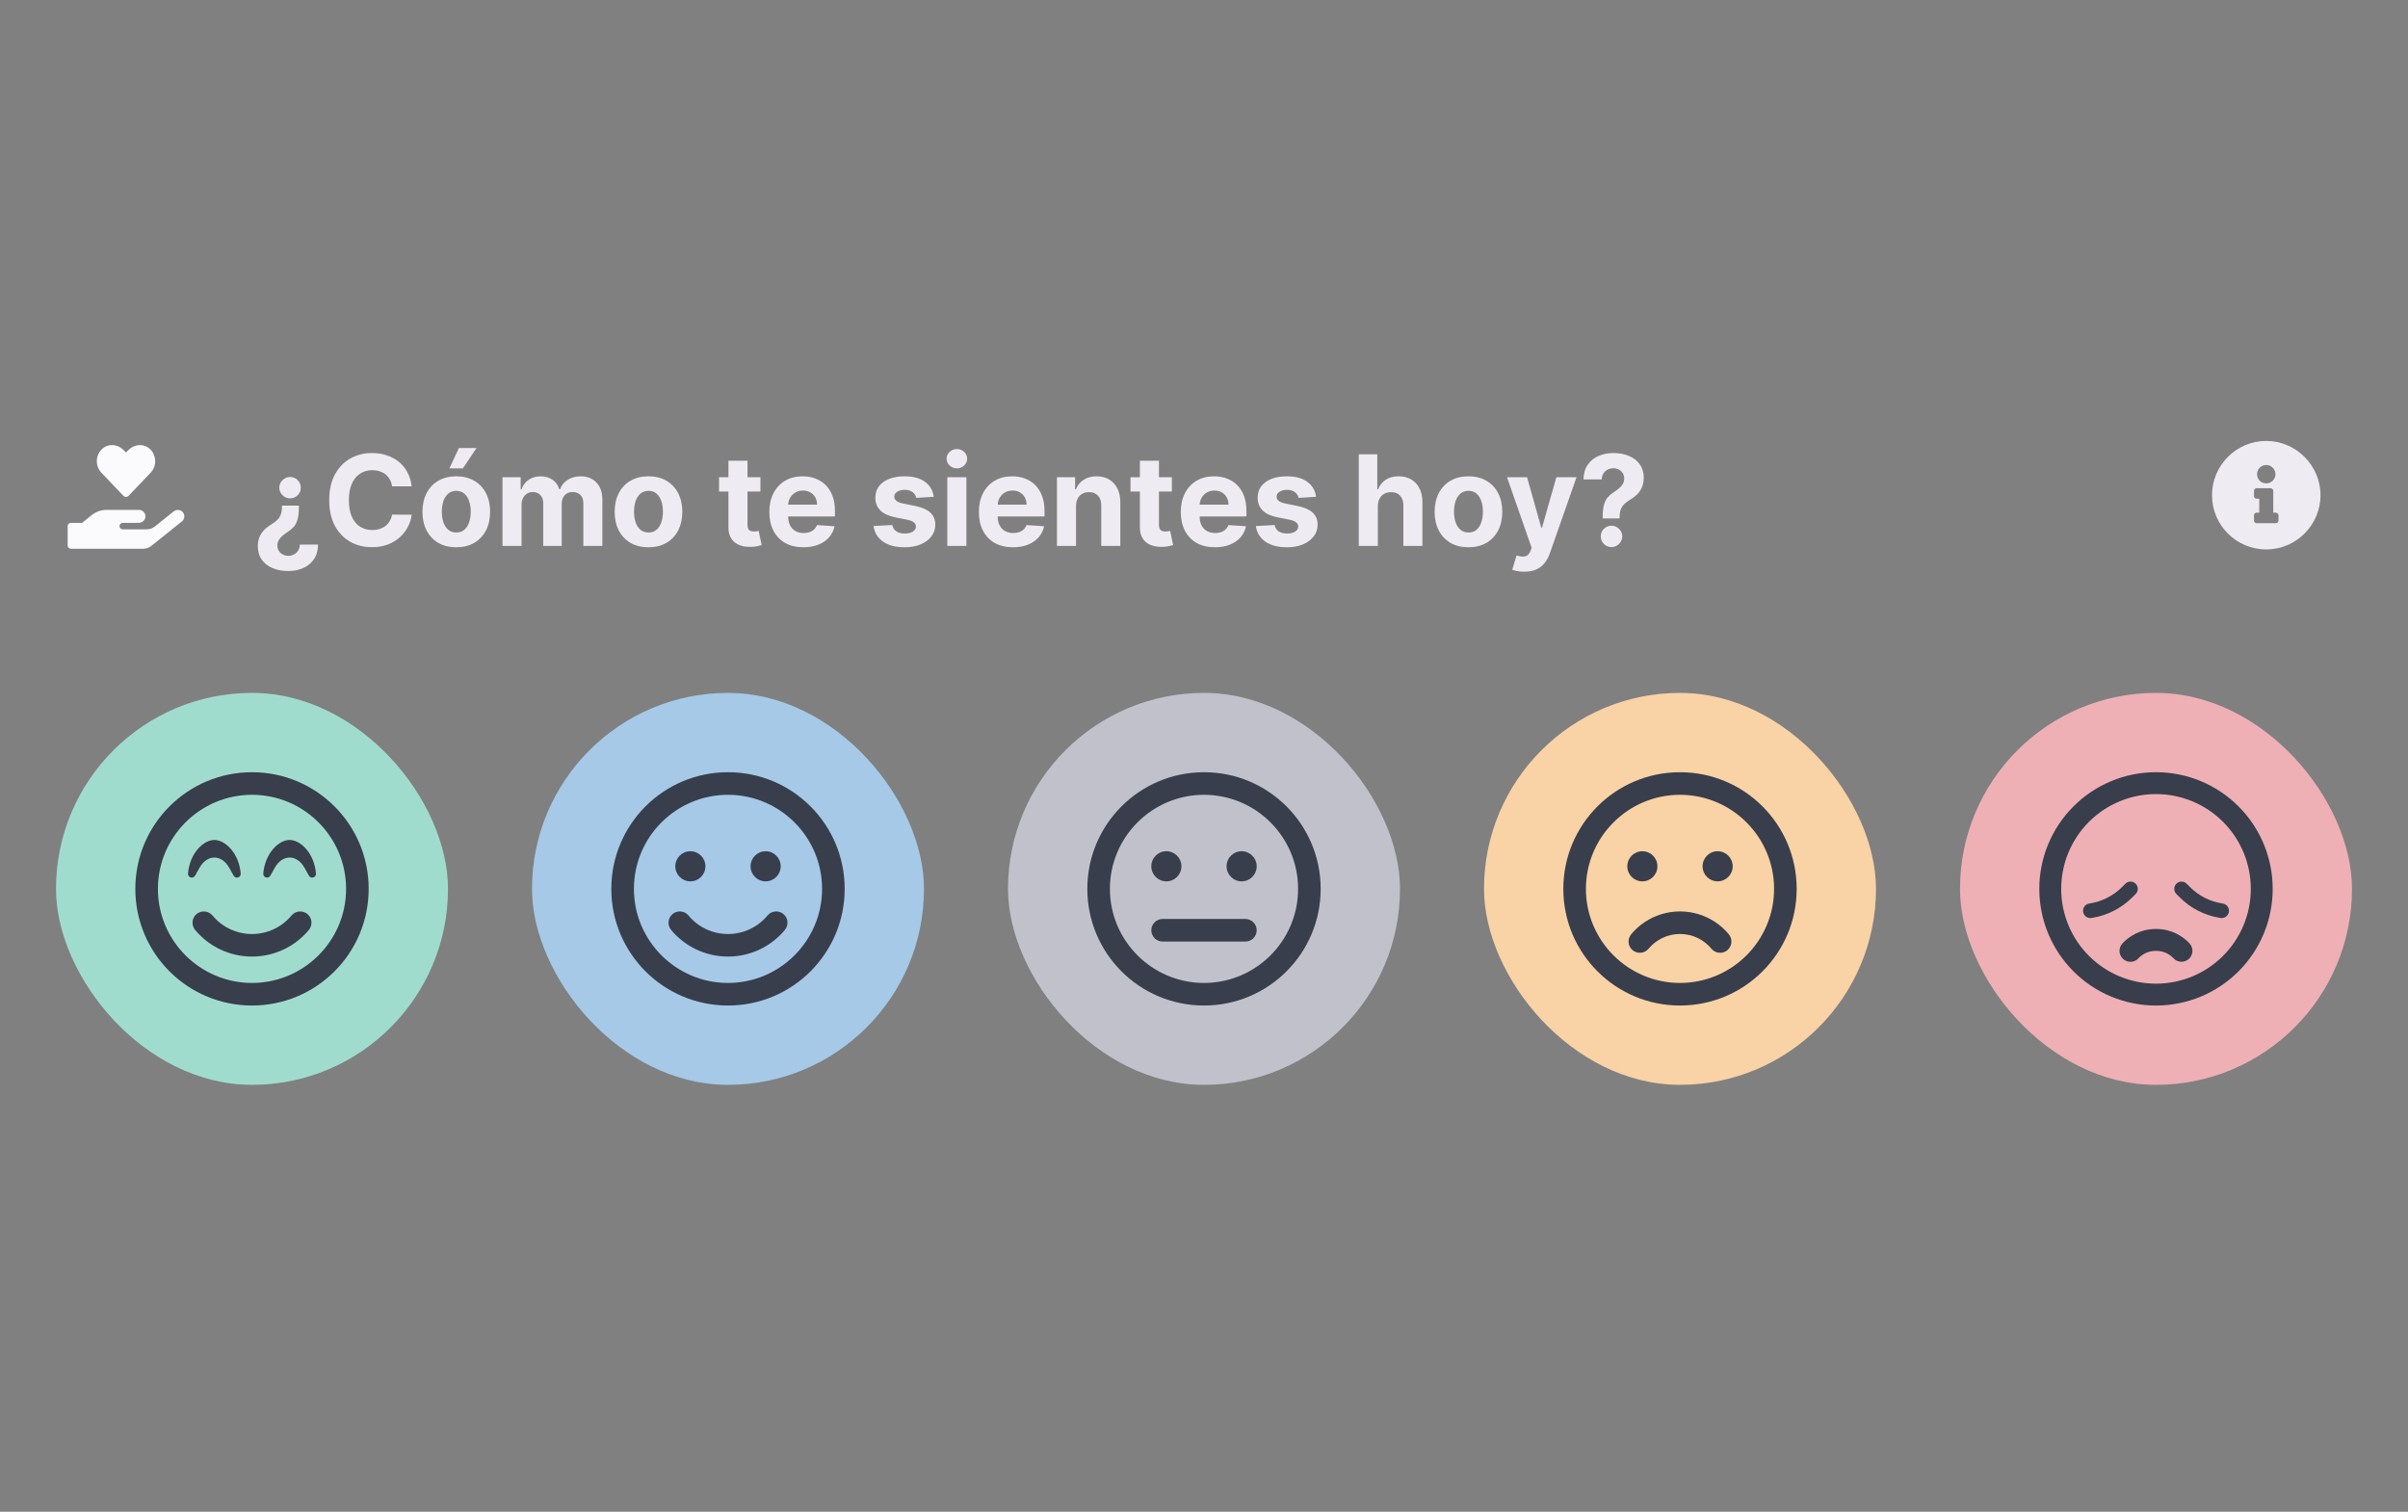 <svg width="344" height="216" viewBox="0 0 344 216" fill="none" xmlns="http://www.w3.org/2000/svg">
<rect x="0" y="0" width="344" height="216" fill="#808080" stroke="none"/>
<path d="M17.632 70.841C17.835 71.055 18.165 71.055 18.37 70.841L21.521 67.537C22.435 66.576 22.383 64.985 21.359 64.1C20.468 63.327 19.14 63.466 18.324 64.323L18 64.661L17.678 64.325C16.863 63.466 15.534 63.327 14.643 64.1C13.622 64.985 13.567 66.576 14.481 67.537L17.632 70.841ZM26.023 73.087C25.681 72.777 25.149 72.797 24.79 73.087L22.117 75.225C21.79 75.488 21.382 75.63 20.959 75.63H17.537C17.282 75.63 17.074 75.421 17.074 75.167C17.074 74.912 17.282 74.704 17.537 74.704H19.802C20.262 74.704 20.69 74.388 20.766 73.934C20.861 73.356 20.416 72.852 19.851 72.852H15.222C14.441 72.852 13.686 73.121 13.078 73.613L11.733 74.704H10.13C9.875 74.704 9.667 74.912 9.667 75.167V77.945C9.667 78.199 9.875 78.407 10.13 78.407H20.453C20.873 78.407 21.281 78.266 21.61 78.002L25.985 74.501C26.425 74.151 26.46 73.48 26.023 73.087Z" fill="#FBFAFC"/>
<path d="M42.699 72.241V72.458C42.699 73.2 42.633 73.794 42.501 74.242C42.369 74.685 42.177 75.043 41.925 75.315C41.678 75.584 41.376 75.831 41.018 76.057C40.758 76.223 40.521 76.4 40.308 76.587C40.099 76.771 39.933 76.973 39.81 77.195C39.686 77.416 39.624 77.668 39.624 77.949C39.624 78.243 39.695 78.499 39.835 78.716C39.976 78.938 40.163 79.108 40.398 79.227C40.636 79.351 40.898 79.413 41.184 79.413C41.461 79.413 41.723 79.351 41.97 79.227C42.217 79.108 42.42 78.929 42.577 78.69C42.735 78.452 42.82 78.158 42.833 77.808H45.441C45.424 78.66 45.219 79.366 44.827 79.924C44.44 80.482 43.926 80.898 43.287 81.171C42.652 81.447 41.947 81.586 41.171 81.586C40.327 81.586 39.577 81.445 38.921 81.164C38.269 80.887 37.758 80.484 37.387 79.956C37.016 79.428 36.831 78.788 36.831 78.038C36.831 77.54 36.912 77.099 37.074 76.715C37.24 76.327 37.47 75.987 37.764 75.692C38.062 75.394 38.41 75.128 38.806 74.894C39.143 74.689 39.418 74.48 39.631 74.267C39.848 74.05 40.008 73.798 40.11 73.513C40.217 73.223 40.272 72.871 40.276 72.458V72.241H42.699ZM41.433 68.15C41.859 68.15 42.224 68.299 42.526 68.597C42.829 68.896 42.976 69.258 42.967 69.684C42.976 70.102 42.829 70.46 42.526 70.758C42.224 71.056 41.859 71.205 41.433 71.205C41.028 71.205 40.673 71.056 40.366 70.758C40.063 70.46 39.908 70.102 39.899 69.684C39.903 69.398 39.976 69.141 40.117 68.91C40.261 68.68 40.449 68.497 40.679 68.361C40.913 68.22 41.165 68.15 41.433 68.15ZM58.813 69.492H56.014C55.962 69.13 55.858 68.808 55.7 68.527C55.543 68.242 55.34 67.999 55.093 67.798C54.846 67.598 54.56 67.445 54.236 67.338C53.917 67.231 53.57 67.178 53.195 67.178C52.517 67.178 51.927 67.347 51.424 67.683C50.921 68.016 50.531 68.501 50.254 69.141C49.977 69.776 49.839 70.547 49.839 71.454C49.839 72.388 49.977 73.172 50.254 73.807C50.535 74.442 50.928 74.921 51.43 75.245C51.933 75.569 52.515 75.731 53.175 75.731C53.546 75.731 53.889 75.682 54.205 75.584C54.524 75.486 54.807 75.343 55.055 75.156C55.302 74.964 55.506 74.731 55.668 74.459C55.834 74.186 55.95 73.875 56.014 73.526L58.813 73.538C58.741 74.139 58.56 74.719 58.27 75.277C57.984 75.831 57.599 76.327 57.113 76.766C56.631 77.201 56.056 77.546 55.387 77.802C54.722 78.053 53.97 78.179 53.131 78.179C51.963 78.179 50.919 77.915 49.999 77.386C49.082 76.858 48.358 76.093 47.825 75.092C47.297 74.09 47.033 72.878 47.033 71.454C47.033 70.027 47.301 68.812 47.838 67.811C48.375 66.81 49.104 66.047 50.024 65.523C50.945 64.994 51.98 64.73 53.131 64.73C53.889 64.73 54.592 64.837 55.24 65.05C55.892 65.263 56.469 65.574 56.972 65.983C57.475 66.388 57.884 66.884 58.2 67.472C58.519 68.06 58.724 68.734 58.813 69.492ZM65.183 78.192C64.19 78.192 63.331 77.981 62.607 77.559C61.887 77.133 61.331 76.54 60.939 75.782C60.547 75.019 60.35 74.135 60.35 73.129C60.35 72.115 60.547 71.229 60.939 70.47C61.331 69.707 61.887 69.115 62.607 68.693C63.331 68.267 64.19 68.054 65.183 68.054C66.176 68.054 67.032 68.267 67.752 68.693C68.477 69.115 69.035 69.707 69.427 70.47C69.819 71.229 70.015 72.115 70.015 73.129C70.015 74.135 69.819 75.019 69.427 75.782C69.035 76.54 68.477 77.133 67.752 77.559C67.032 77.981 66.176 78.192 65.183 78.192ZM65.196 76.082C65.647 76.082 66.025 75.954 66.327 75.699C66.63 75.439 66.858 75.085 67.011 74.638C67.169 74.19 67.248 73.681 67.248 73.11C67.248 72.539 67.169 72.03 67.011 71.582C66.858 71.135 66.63 70.781 66.327 70.521C66.025 70.261 65.647 70.131 65.196 70.131C64.74 70.131 64.356 70.261 64.045 70.521C63.738 70.781 63.506 71.135 63.348 71.582C63.195 72.03 63.118 72.539 63.118 73.11C63.118 73.681 63.195 74.19 63.348 74.638C63.506 75.085 63.738 75.439 64.045 75.699C64.356 75.954 64.74 76.082 65.196 76.082ZM64.205 66.916L65.56 64.008H68.079L66.129 66.916H64.205ZM71.786 78V68.182H74.381V69.914H74.496C74.701 69.339 75.041 68.885 75.519 68.553C75.996 68.22 76.567 68.054 77.232 68.054C77.905 68.054 78.478 68.222 78.951 68.559C79.424 68.891 79.74 69.343 79.897 69.914H80C80.2 69.352 80.562 68.902 81.086 68.565C81.615 68.224 82.239 68.054 82.959 68.054C83.875 68.054 84.619 68.346 85.19 68.93C85.765 69.509 86.053 70.332 86.053 71.397V78H83.336V71.934C83.336 71.388 83.191 70.979 82.902 70.707C82.612 70.434 82.25 70.298 81.815 70.298C81.321 70.298 80.935 70.455 80.658 70.771C80.381 71.082 80.243 71.493 80.243 72.004V78H77.603V71.876C77.603 71.395 77.464 71.011 77.187 70.726C76.914 70.44 76.554 70.298 76.107 70.298C75.804 70.298 75.532 70.374 75.289 70.528C75.05 70.677 74.86 70.888 74.72 71.16C74.579 71.429 74.509 71.744 74.509 72.106V78H71.786ZM92.64 78.192C91.647 78.192 90.788 77.981 90.064 77.559C89.344 77.133 88.788 76.54 88.396 75.782C88.004 75.019 87.808 74.135 87.808 73.129C87.808 72.115 88.004 71.229 88.396 70.47C88.788 69.707 89.344 69.115 90.064 68.693C90.788 68.267 91.647 68.054 92.64 68.054C93.633 68.054 94.489 68.267 95.21 68.693C95.934 69.115 96.492 69.707 96.884 70.47C97.276 71.229 97.472 72.115 97.472 73.129C97.472 74.135 97.276 75.019 96.884 75.782C96.492 76.54 95.934 77.133 95.21 77.559C94.489 77.981 93.633 78.192 92.64 78.192ZM92.653 76.082C93.104 76.082 93.481 75.954 93.784 75.699C94.087 75.439 94.315 75.085 94.468 74.638C94.626 74.19 94.704 73.681 94.704 73.11C94.704 72.539 94.626 72.03 94.468 71.582C94.315 71.135 94.087 70.781 93.784 70.521C93.481 70.261 93.104 70.131 92.653 70.131C92.197 70.131 91.813 70.261 91.502 70.521C91.195 70.781 90.963 71.135 90.805 71.582C90.652 72.03 90.575 72.539 90.575 73.11C90.575 73.681 90.652 74.19 90.805 74.638C90.963 75.085 91.195 75.439 91.502 75.699C91.813 75.954 92.197 76.082 92.653 76.082ZM108.631 68.182V70.227H102.719V68.182H108.631ZM104.061 65.829H106.784V74.983C106.784 75.234 106.822 75.43 106.899 75.571C106.976 75.707 107.082 75.803 107.219 75.859C107.359 75.914 107.521 75.942 107.704 75.942C107.832 75.942 107.96 75.931 108.088 75.91C108.216 75.884 108.314 75.865 108.382 75.852L108.81 77.879C108.674 77.921 108.482 77.97 108.235 78.026C107.988 78.085 107.687 78.121 107.334 78.134C106.677 78.16 106.102 78.072 105.608 77.872C105.118 77.672 104.736 77.361 104.464 76.939C104.191 76.517 104.057 75.984 104.061 75.341V65.829ZM114.774 78.192C113.764 78.192 112.895 77.987 112.166 77.578C111.442 77.165 110.883 76.581 110.491 75.827C110.099 75.068 109.903 74.171 109.903 73.136C109.903 72.126 110.099 71.239 110.491 70.477C110.883 69.714 111.435 69.119 112.147 68.693C112.863 68.267 113.702 68.054 114.665 68.054C115.313 68.054 115.916 68.158 116.474 68.367C117.037 68.572 117.527 68.881 117.944 69.294C118.366 69.707 118.694 70.227 118.929 70.854C119.163 71.476 119.28 72.204 119.28 73.04V73.788H110.99V72.1H116.717C116.717 71.708 116.632 71.361 116.461 71.058C116.291 70.756 116.055 70.519 115.752 70.349C115.454 70.174 115.106 70.087 114.71 70.087C114.297 70.087 113.93 70.183 113.611 70.374C113.295 70.562 113.048 70.815 112.869 71.135C112.69 71.45 112.599 71.802 112.594 72.19V73.794C112.594 74.28 112.684 74.7 112.863 75.053C113.046 75.407 113.304 75.68 113.636 75.871C113.969 76.063 114.363 76.159 114.819 76.159C115.121 76.159 115.398 76.117 115.65 76.031C115.901 75.946 116.116 75.818 116.295 75.648C116.474 75.477 116.611 75.269 116.704 75.021L119.223 75.188C119.095 75.793 118.833 76.321 118.437 76.773C118.045 77.22 117.537 77.57 116.915 77.821C116.297 78.068 115.584 78.192 114.774 78.192ZM133.392 70.981L130.9 71.135C130.857 70.922 130.765 70.73 130.625 70.56C130.484 70.385 130.299 70.246 130.069 70.144C129.843 70.038 129.572 69.984 129.257 69.984C128.835 69.984 128.479 70.074 128.189 70.253C127.9 70.428 127.755 70.662 127.755 70.956C127.755 71.19 127.848 71.388 128.036 71.55C128.223 71.712 128.545 71.842 129.001 71.94L130.778 72.298C131.733 72.494 132.444 72.81 132.913 73.244C133.382 73.679 133.616 74.25 133.616 74.957C133.616 75.601 133.426 76.165 133.047 76.651C132.672 77.137 132.157 77.516 131.5 77.789C130.848 78.058 130.096 78.192 129.244 78.192C127.944 78.192 126.909 77.921 126.137 77.38C125.37 76.835 124.921 76.093 124.789 75.156L127.467 75.015C127.548 75.411 127.744 75.714 128.055 75.923C128.366 76.127 128.765 76.229 129.25 76.229C129.728 76.229 130.111 76.138 130.401 75.954C130.695 75.767 130.844 75.526 130.848 75.232C130.844 74.985 130.74 74.783 130.535 74.625C130.331 74.463 130.015 74.34 129.589 74.254L127.889 73.915C126.93 73.724 126.216 73.391 125.748 72.918C125.283 72.445 125.051 71.842 125.051 71.109C125.051 70.479 125.221 69.935 125.562 69.479C125.907 69.023 126.391 68.672 127.013 68.425C127.64 68.178 128.373 68.054 129.212 68.054C130.452 68.054 131.428 68.316 132.14 68.84C132.855 69.364 133.273 70.078 133.392 70.981ZM135.331 78V68.182H138.054V78H135.331ZM136.699 66.916C136.294 66.916 135.947 66.782 135.657 66.513C135.371 66.241 135.229 65.915 135.229 65.535C135.229 65.16 135.371 64.839 135.657 64.57C135.947 64.298 136.294 64.161 136.699 64.161C137.104 64.161 137.449 64.298 137.734 64.57C138.024 64.839 138.169 65.16 138.169 65.535C138.169 65.915 138.024 66.241 137.734 66.513C137.449 66.782 137.104 66.916 136.699 66.916ZM144.71 78.192C143.7 78.192 142.83 77.987 142.102 77.578C141.377 77.165 140.819 76.581 140.427 75.827C140.035 75.068 139.839 74.171 139.839 73.136C139.839 72.126 140.035 71.239 140.427 70.477C140.819 69.714 141.371 69.119 142.082 68.693C142.798 68.267 143.638 68.054 144.601 68.054C145.249 68.054 145.852 68.158 146.41 68.367C146.972 68.572 147.462 68.881 147.88 69.294C148.302 69.707 148.63 70.227 148.864 70.854C149.099 71.476 149.216 72.204 149.216 73.04V73.788H140.925V72.1H146.653C146.653 71.708 146.567 71.361 146.397 71.058C146.227 70.756 145.99 70.519 145.688 70.349C145.389 70.174 145.042 70.087 144.646 70.087C144.232 70.087 143.866 70.183 143.546 70.374C143.231 70.562 142.984 70.815 142.805 71.135C142.626 71.45 142.534 71.802 142.53 72.19V73.794C142.53 74.28 142.619 74.7 142.798 75.053C142.982 75.407 143.239 75.68 143.572 75.871C143.904 76.063 144.298 76.159 144.754 76.159C145.057 76.159 145.334 76.117 145.585 76.031C145.837 75.946 146.052 75.818 146.231 75.648C146.41 75.477 146.546 75.269 146.64 75.021L149.158 75.188C149.031 75.793 148.768 76.321 148.372 76.773C147.98 77.22 147.473 77.57 146.851 77.821C146.233 78.068 145.519 78.192 144.71 78.192ZM153.716 72.324V78H150.993V68.182H153.588V69.914H153.703C153.92 69.343 154.285 68.891 154.796 68.559C155.308 68.222 155.928 68.054 156.656 68.054C157.338 68.054 157.933 68.203 158.44 68.501C158.947 68.8 159.341 69.226 159.622 69.78C159.903 70.329 160.044 70.986 160.044 71.749V78H157.321V72.234C157.325 71.633 157.172 71.165 156.861 70.828C156.55 70.487 156.121 70.317 155.576 70.317C155.21 70.317 154.886 70.396 154.604 70.553C154.327 70.711 154.11 70.941 153.952 71.244C153.799 71.542 153.72 71.902 153.716 72.324ZM167.412 68.182V70.227H161.5V68.182H167.412ZM162.842 65.829H165.565V74.983C165.565 75.234 165.604 75.43 165.68 75.571C165.757 75.707 165.863 75.803 166 75.859C166.14 75.914 166.302 75.942 166.486 75.942C166.613 75.942 166.741 75.931 166.869 75.91C166.997 75.884 167.095 75.865 167.163 75.852L167.591 77.879C167.455 77.921 167.263 77.97 167.016 78.026C166.769 78.085 166.469 78.121 166.115 78.134C165.459 78.16 164.883 78.072 164.389 77.872C163.899 77.672 163.518 77.361 163.245 76.939C162.972 76.517 162.838 75.984 162.842 75.341V65.829ZM173.555 78.192C172.545 78.192 171.676 77.987 170.947 77.578C170.223 77.165 169.665 76.581 169.273 75.827C168.881 75.068 168.684 74.171 168.684 73.136C168.684 72.126 168.881 71.239 169.273 70.477C169.665 69.714 170.216 69.119 170.928 68.693C171.644 68.267 172.483 68.054 173.447 68.054C174.094 68.054 174.697 68.158 175.256 68.367C175.818 68.572 176.308 68.881 176.726 69.294C177.148 69.707 177.476 70.227 177.71 70.854C177.944 71.476 178.062 72.204 178.062 73.04V73.788H169.771V72.1H175.498C175.498 71.708 175.413 71.361 175.243 71.058C175.072 70.756 174.836 70.519 174.533 70.349C174.235 70.174 173.888 70.087 173.491 70.087C173.078 70.087 172.711 70.183 172.392 70.374C172.077 70.562 171.829 70.815 171.65 71.135C171.471 71.45 171.38 71.802 171.376 72.19V73.794C171.376 74.28 171.465 74.7 171.644 75.053C171.827 75.407 172.085 75.68 172.417 75.871C172.75 76.063 173.144 76.159 173.6 76.159C173.903 76.159 174.18 76.117 174.431 76.031C174.682 75.946 174.898 75.818 175.077 75.648C175.256 75.477 175.392 75.269 175.486 75.021L178.004 75.188C177.876 75.793 177.614 76.321 177.218 76.773C176.826 77.22 176.319 77.57 175.697 77.821C175.079 78.068 174.365 78.192 173.555 78.192ZM188.008 70.981L185.515 71.135C185.472 70.922 185.381 70.73 185.24 70.56C185.099 70.385 184.914 70.246 184.684 70.144C184.458 70.038 184.187 69.984 183.872 69.984C183.45 69.984 183.094 70.074 182.805 70.253C182.515 70.428 182.37 70.662 182.37 70.956C182.37 71.19 182.464 71.388 182.651 71.55C182.839 71.712 183.16 71.842 183.616 71.94L185.393 72.298C186.348 72.494 187.059 72.81 187.528 73.244C187.997 73.679 188.231 74.25 188.231 74.957C188.231 75.601 188.042 76.165 187.662 76.651C187.287 77.137 186.772 77.516 186.116 77.789C185.464 78.058 184.711 78.192 183.859 78.192C182.559 78.192 181.524 77.921 180.753 77.38C179.986 76.835 179.536 76.093 179.404 75.156L182.082 75.015C182.163 75.411 182.359 75.714 182.67 75.923C182.981 76.127 183.38 76.229 183.866 76.229C184.343 76.229 184.726 76.138 185.016 75.954C185.31 75.767 185.459 75.526 185.464 75.232C185.459 74.985 185.355 74.783 185.15 74.625C184.946 74.463 184.631 74.34 184.204 74.254L182.504 73.915C181.545 73.724 180.831 73.391 180.363 72.918C179.898 72.445 179.666 71.842 179.666 71.109C179.666 70.479 179.836 69.935 180.177 69.479C180.523 69.023 181.006 68.672 181.628 68.425C182.255 68.178 182.988 68.054 183.827 68.054C185.067 68.054 186.043 68.316 186.755 68.84C187.471 69.364 187.888 70.078 188.008 70.981ZM196.835 72.324V78H194.112V64.909H196.758V69.914H196.873C197.095 69.335 197.453 68.881 197.947 68.553C198.442 68.22 199.062 68.054 199.807 68.054C200.489 68.054 201.084 68.203 201.591 68.501C202.102 68.796 202.498 69.219 202.78 69.773C203.065 70.323 203.206 70.981 203.202 71.749V78H200.479V72.234C200.483 71.629 200.329 71.158 200.018 70.822C199.711 70.485 199.281 70.317 198.727 70.317C198.356 70.317 198.028 70.396 197.743 70.553C197.461 70.711 197.24 70.941 197.078 71.244C196.92 71.542 196.839 71.902 196.835 72.324ZM209.781 78.192C208.788 78.192 207.929 77.981 207.205 77.559C206.484 77.133 205.928 76.54 205.536 75.782C205.144 75.019 204.948 74.135 204.948 73.129C204.948 72.115 205.144 71.229 205.536 70.47C205.928 69.707 206.484 69.115 207.205 68.693C207.929 68.267 208.788 68.054 209.781 68.054C210.773 68.054 211.63 68.267 212.35 68.693C213.075 69.115 213.633 69.707 214.025 70.47C214.417 71.229 214.613 72.115 214.613 73.129C214.613 74.135 214.417 75.019 214.025 75.782C213.633 76.54 213.075 77.133 212.35 77.559C211.63 77.981 210.773 78.192 209.781 78.192ZM209.793 76.082C210.245 76.082 210.622 75.954 210.925 75.699C211.227 75.439 211.455 75.085 211.609 74.638C211.766 74.19 211.845 73.681 211.845 73.11C211.845 72.539 211.766 72.03 211.609 71.582C211.455 71.135 211.227 70.781 210.925 70.521C210.622 70.261 210.245 70.131 209.793 70.131C209.337 70.131 208.954 70.261 208.643 70.521C208.336 70.781 208.104 71.135 207.946 71.582C207.793 72.03 207.716 72.539 207.716 73.11C207.716 73.681 207.793 74.19 207.946 74.638C208.104 75.085 208.336 75.439 208.643 75.699C208.954 75.954 209.337 76.082 209.793 76.082ZM217.748 81.682C217.403 81.682 217.079 81.654 216.777 81.599C216.478 81.548 216.231 81.481 216.035 81.401L216.649 79.368C216.968 79.466 217.256 79.519 217.512 79.528C217.772 79.536 217.995 79.477 218.183 79.349C218.375 79.221 218.53 79.004 218.65 78.697L218.809 78.281L215.287 68.182H218.151L220.184 75.392H220.286L222.338 68.182H225.221L221.404 79.061C221.221 79.59 220.972 80.05 220.657 80.442C220.346 80.838 219.951 81.143 219.474 81.356C218.997 81.573 218.422 81.682 217.748 81.682ZM228.953 74.075V73.858C228.958 73.112 229.024 72.518 229.152 72.075C229.284 71.631 229.475 71.273 229.727 71.001C229.978 70.728 230.281 70.481 230.635 70.259C230.899 70.089 231.135 69.912 231.344 69.729C231.553 69.546 231.719 69.343 231.843 69.121C231.966 68.896 232.028 68.644 232.028 68.367C232.028 68.073 231.958 67.815 231.817 67.594C231.676 67.372 231.487 67.202 231.248 67.082C231.014 66.963 230.754 66.903 230.468 66.903C230.191 66.903 229.929 66.965 229.682 67.089C229.435 67.208 229.233 67.387 229.075 67.626C228.917 67.86 228.832 68.152 228.819 68.501H226.211C226.233 67.649 226.437 66.946 226.825 66.392C227.213 65.834 227.726 65.418 228.365 65.146C229.005 64.869 229.71 64.73 230.481 64.73C231.329 64.73 232.079 64.871 232.731 65.152C233.383 65.429 233.895 65.832 234.265 66.36C234.636 66.888 234.821 67.526 234.821 68.271C234.821 68.77 234.738 69.213 234.572 69.601C234.41 69.984 234.182 70.325 233.888 70.624C233.594 70.918 233.247 71.184 232.846 71.423C232.51 71.623 232.233 71.832 232.015 72.049C231.802 72.266 231.642 72.518 231.536 72.803C231.434 73.089 231.38 73.44 231.376 73.858V74.075H228.953ZM230.219 78.166C229.793 78.166 229.429 78.017 229.126 77.719C228.828 77.416 228.681 77.054 228.685 76.632C228.681 76.215 228.828 75.856 229.126 75.558C229.429 75.26 229.793 75.111 230.219 75.111C230.624 75.111 230.98 75.26 231.287 75.558C231.593 75.856 231.749 76.215 231.753 76.632C231.749 76.913 231.674 77.171 231.529 77.406C231.389 77.636 231.203 77.821 230.973 77.962C230.743 78.098 230.492 78.166 230.219 78.166Z" fill="#EEEBF2"/>
<path d="M323.75 63C319.469 63 316 66.5 316 70.75C316 75.031 319.469 78.5 323.75 78.5C328 78.5 331.5 75.031 331.5 70.75C331.5 66.5 328 63 323.75 63ZM323.75 66.438C324.469 66.438 325.062 67.031 325.062 67.75C325.062 68.5 324.469 69.062 323.75 69.062C323 69.062 322.438 68.5 322.438 67.75C322.438 67.031 323 66.438 323.75 66.438ZM325.5 74.375C325.5 74.594 325.312 74.75 325.125 74.75H322.375C322.156 74.75 322 74.594 322 74.375V73.625C322 73.438 322.156 73.25 322.375 73.25H322.75V71.25H322.375C322.156 71.25 322 71.094 322 70.875V70.125C322 69.938 322.156 69.75 322.375 69.75H324.375C324.562 69.75 324.75 69.938 324.75 70.125V73.25H325.125C325.312 73.25 325.5 73.438 325.5 73.625V74.375Z" fill="#EEEBF2"/>
<rect x="8" y="99" width="56" height="56" rx="28" fill="#A0DCCE"/>
<path d="M36 110.333C26.793 110.333 19.333 117.793 19.333 127C19.333 136.207 26.793 143.667 36 143.667C45.207 143.667 52.667 136.207 52.667 127C52.667 117.793 45.207 110.333 36 110.333ZM36 140.441C28.587 140.441 22.559 134.413 22.559 127C22.559 119.587 28.587 113.559 36 113.559C43.413 113.559 49.441 119.587 49.441 127C49.441 134.413 43.413 140.441 36 140.441ZM41.645 130.804C40.247 132.484 38.184 133.452 36 133.452C33.816 133.452 31.753 132.491 30.355 130.804C29.784 130.118 28.769 130.031 28.083 130.595C27.398 131.167 27.31 132.181 27.875 132.867C29.891 135.286 32.855 136.671 36 136.671C39.145 136.671 42.109 135.286 44.125 132.867C44.696 132.181 44.602 131.167 43.917 130.595C43.231 130.031 42.216 130.118 41.645 130.804ZM28.507 123.976C29.024 123.055 29.797 122.524 30.624 122.524C31.45 122.524 32.223 123.055 32.74 123.976L33.379 125.118C33.52 125.367 33.796 125.434 34.004 125.367C34.246 125.293 34.407 125.064 34.387 124.809C34.165 121.98 32.223 120.011 30.624 120.011C29.024 120.011 27.082 121.98 26.86 124.809C26.84 125.058 27.001 125.293 27.243 125.367C27.472 125.441 27.741 125.333 27.868 125.118L28.507 123.976ZM41.376 120.011C39.777 120.011 37.835 121.98 37.613 124.809C37.593 125.058 37.754 125.293 37.996 125.367C38.231 125.441 38.493 125.333 38.621 125.118L39.259 123.976C39.777 123.055 40.55 122.524 41.376 122.524C42.203 122.524 42.976 123.055 43.493 123.976L44.132 125.118C44.273 125.367 44.548 125.434 44.757 125.367C44.999 125.293 45.16 125.064 45.14 124.809C44.918 121.98 42.976 120.011 41.376 120.011Z" fill="#383E4C"/>
<rect x="76" y="99" width="56" height="56" rx="28" fill="#A5C9E7"/>
<path d="M104 110.333C94.793 110.333 87.333 117.793 87.333 127C87.333 136.207 94.793 143.667 104 143.667C113.207 143.667 120.667 136.207 120.667 127C120.667 117.793 113.207 110.333 104 110.333ZM104 140.441C96.587 140.441 90.559 134.413 90.559 127C90.559 119.587 96.587 113.559 104 113.559C111.413 113.559 117.441 119.587 117.441 127C117.441 134.413 111.413 140.441 104 140.441ZM98.624 125.925C99.813 125.925 100.774 124.964 100.774 123.774C100.774 122.585 99.813 121.624 98.624 121.624C97.434 121.624 96.473 122.585 96.473 123.774C96.473 124.964 97.434 125.925 98.624 125.925ZM109.376 125.925C110.566 125.925 111.527 124.964 111.527 123.774C111.527 122.585 110.566 121.624 109.376 121.624C108.187 121.624 107.226 122.585 107.226 123.774C107.226 124.964 108.187 125.925 109.376 125.925ZM109.645 130.804C108.247 132.484 106.184 133.452 104 133.452C101.816 133.452 99.753 132.491 98.355 130.804C97.784 130.118 96.762 130.031 96.083 130.595C95.398 131.167 95.31 132.181 95.875 132.867C97.891 135.286 100.855 136.671 104 136.671C107.145 136.671 110.109 135.286 112.125 132.867C112.696 132.181 112.602 131.167 111.917 130.595C111.238 130.031 110.216 130.118 109.645 130.804Z" fill="#383E4C"/>
<rect x="144" y="99" width="56" height="56" rx="28" fill="#C1C1CC"/>
<path d="M172 110.333C162.793 110.333 155.333 117.793 155.333 127C155.333 136.207 162.793 143.667 172 143.667C181.207 143.667 188.667 136.207 188.667 127C188.667 117.793 181.207 110.333 172 110.333ZM172 140.441C164.587 140.441 158.559 134.413 158.559 127C158.559 119.587 164.587 113.559 172 113.559C179.413 113.559 185.441 119.587 185.441 127C185.441 134.413 179.413 140.441 172 140.441ZM166.624 125.925C167.813 125.925 168.774 124.964 168.774 123.774C168.774 122.585 167.813 121.624 166.624 121.624C165.434 121.624 164.473 122.585 164.473 123.774C164.473 124.964 165.434 125.925 166.624 125.925ZM177.376 121.624C176.187 121.624 175.226 122.585 175.226 123.774C175.226 124.964 176.187 125.925 177.376 125.925C178.566 125.925 179.527 124.964 179.527 123.774C179.527 122.585 178.566 121.624 177.376 121.624ZM177.914 131.301H166.086C165.199 131.301 164.473 132.027 164.473 132.914C164.473 133.801 165.199 134.527 166.086 134.527H177.914C178.801 134.527 179.527 133.801 179.527 132.914C179.527 132.027 178.801 131.301 177.914 131.301Z" fill="#383E4C"/>
<rect x="212" y="99" width="56" height="56" rx="28" fill="#F9D2A5"/>
<path d="M240 110.333C230.793 110.333 223.333 117.793 223.333 127C223.333 136.207 230.793 143.667 240 143.667C249.207 143.667 256.667 136.207 256.667 127C256.667 117.793 249.207 110.333 240 110.333ZM240 140.441C232.587 140.441 226.559 134.413 226.559 127C226.559 119.587 232.587 113.559 240 113.559C247.413 113.559 253.441 119.587 253.441 127C253.441 134.413 247.413 140.441 240 140.441ZM234.624 125.925C235.813 125.925 236.774 124.964 236.774 123.774C236.774 122.585 235.813 121.624 234.624 121.624C233.434 121.624 232.473 122.585 232.473 123.774C232.473 124.964 233.434 125.925 234.624 125.925ZM245.376 121.624C244.187 121.624 243.226 122.585 243.226 123.774C243.226 124.964 244.187 125.925 245.376 125.925C246.566 125.925 247.527 124.964 247.527 123.774C247.527 122.585 246.566 121.624 245.376 121.624ZM240 130.226C237.298 130.226 234.758 131.415 233.024 133.492C232.453 134.177 232.547 135.192 233.232 135.763C233.918 136.328 234.933 136.241 235.504 135.555C236.62 134.218 238.259 133.445 240 133.445C241.741 133.445 243.38 134.211 244.496 135.555C245.04 136.207 246.048 136.355 246.767 135.763C247.453 135.192 247.54 134.177 246.976 133.492C245.242 131.415 242.702 130.226 240 130.226Z" fill="#383E4C"/>
<rect x="280" y="99" width="56" height="56" rx="28" fill="#EEB0B5"/>
<path d="M321.544 127C321.544 123.408 320.117 119.963 317.577 117.423C315.037 114.883 311.592 113.456 308 113.456C304.408 113.456 300.963 114.883 298.423 117.423C295.883 119.963 294.456 123.408 294.456 127C294.456 130.592 295.883 134.037 298.423 136.577C300.963 139.117 304.408 140.544 308 140.544C311.592 140.544 315.037 139.117 317.577 136.577C320.117 134.037 321.544 130.592 321.544 127ZM291.33 127C291.33 122.579 293.086 118.339 296.213 115.213C299.339 112.086 303.579 110.33 308 110.33C312.421 110.33 316.661 112.086 319.788 115.213C322.914 118.339 324.67 122.579 324.67 127C324.67 131.421 322.914 135.661 319.788 138.788C316.661 141.914 312.421 143.67 308 143.67C303.579 143.67 299.339 141.914 296.213 138.788C293.086 135.661 291.33 131.421 291.33 127ZM310.507 136.924C310.025 136.41 309.205 135.856 308 135.856C306.795 135.856 305.975 136.41 305.493 136.924C304.907 137.556 303.917 137.588 303.286 137.002C302.654 136.416 302.621 135.426 303.207 134.795C304.139 133.792 305.747 132.73 308 132.73C310.253 132.73 311.862 133.792 312.786 134.788C313.372 135.42 313.34 136.41 312.708 136.996C312.076 137.582 311.087 137.549 310.501 136.917L310.507 136.924ZM305.089 127.736L304.607 128.218C303.071 129.755 301.098 130.77 298.955 131.129L298.793 131.155C298.226 131.252 297.686 130.868 297.594 130.295C297.503 129.722 297.881 129.188 298.454 129.097L298.617 129.071C300.329 128.784 301.912 127.97 303.142 126.746L303.624 126.264C304.028 125.861 304.692 125.861 305.096 126.264C305.5 126.668 305.5 127.332 305.096 127.736H305.089ZM310.911 127.736C310.507 127.332 310.507 126.668 310.911 126.264C311.315 125.861 311.979 125.861 312.382 126.264L312.864 126.746C314.095 127.977 315.677 128.791 317.39 129.071L317.553 129.097C318.119 129.195 318.503 129.728 318.412 130.295C318.321 130.862 317.781 131.246 317.214 131.155L317.051 131.129C314.909 130.77 312.929 129.755 311.399 128.218L310.917 127.736H310.911Z" fill="#383E4C"/>
</svg>
